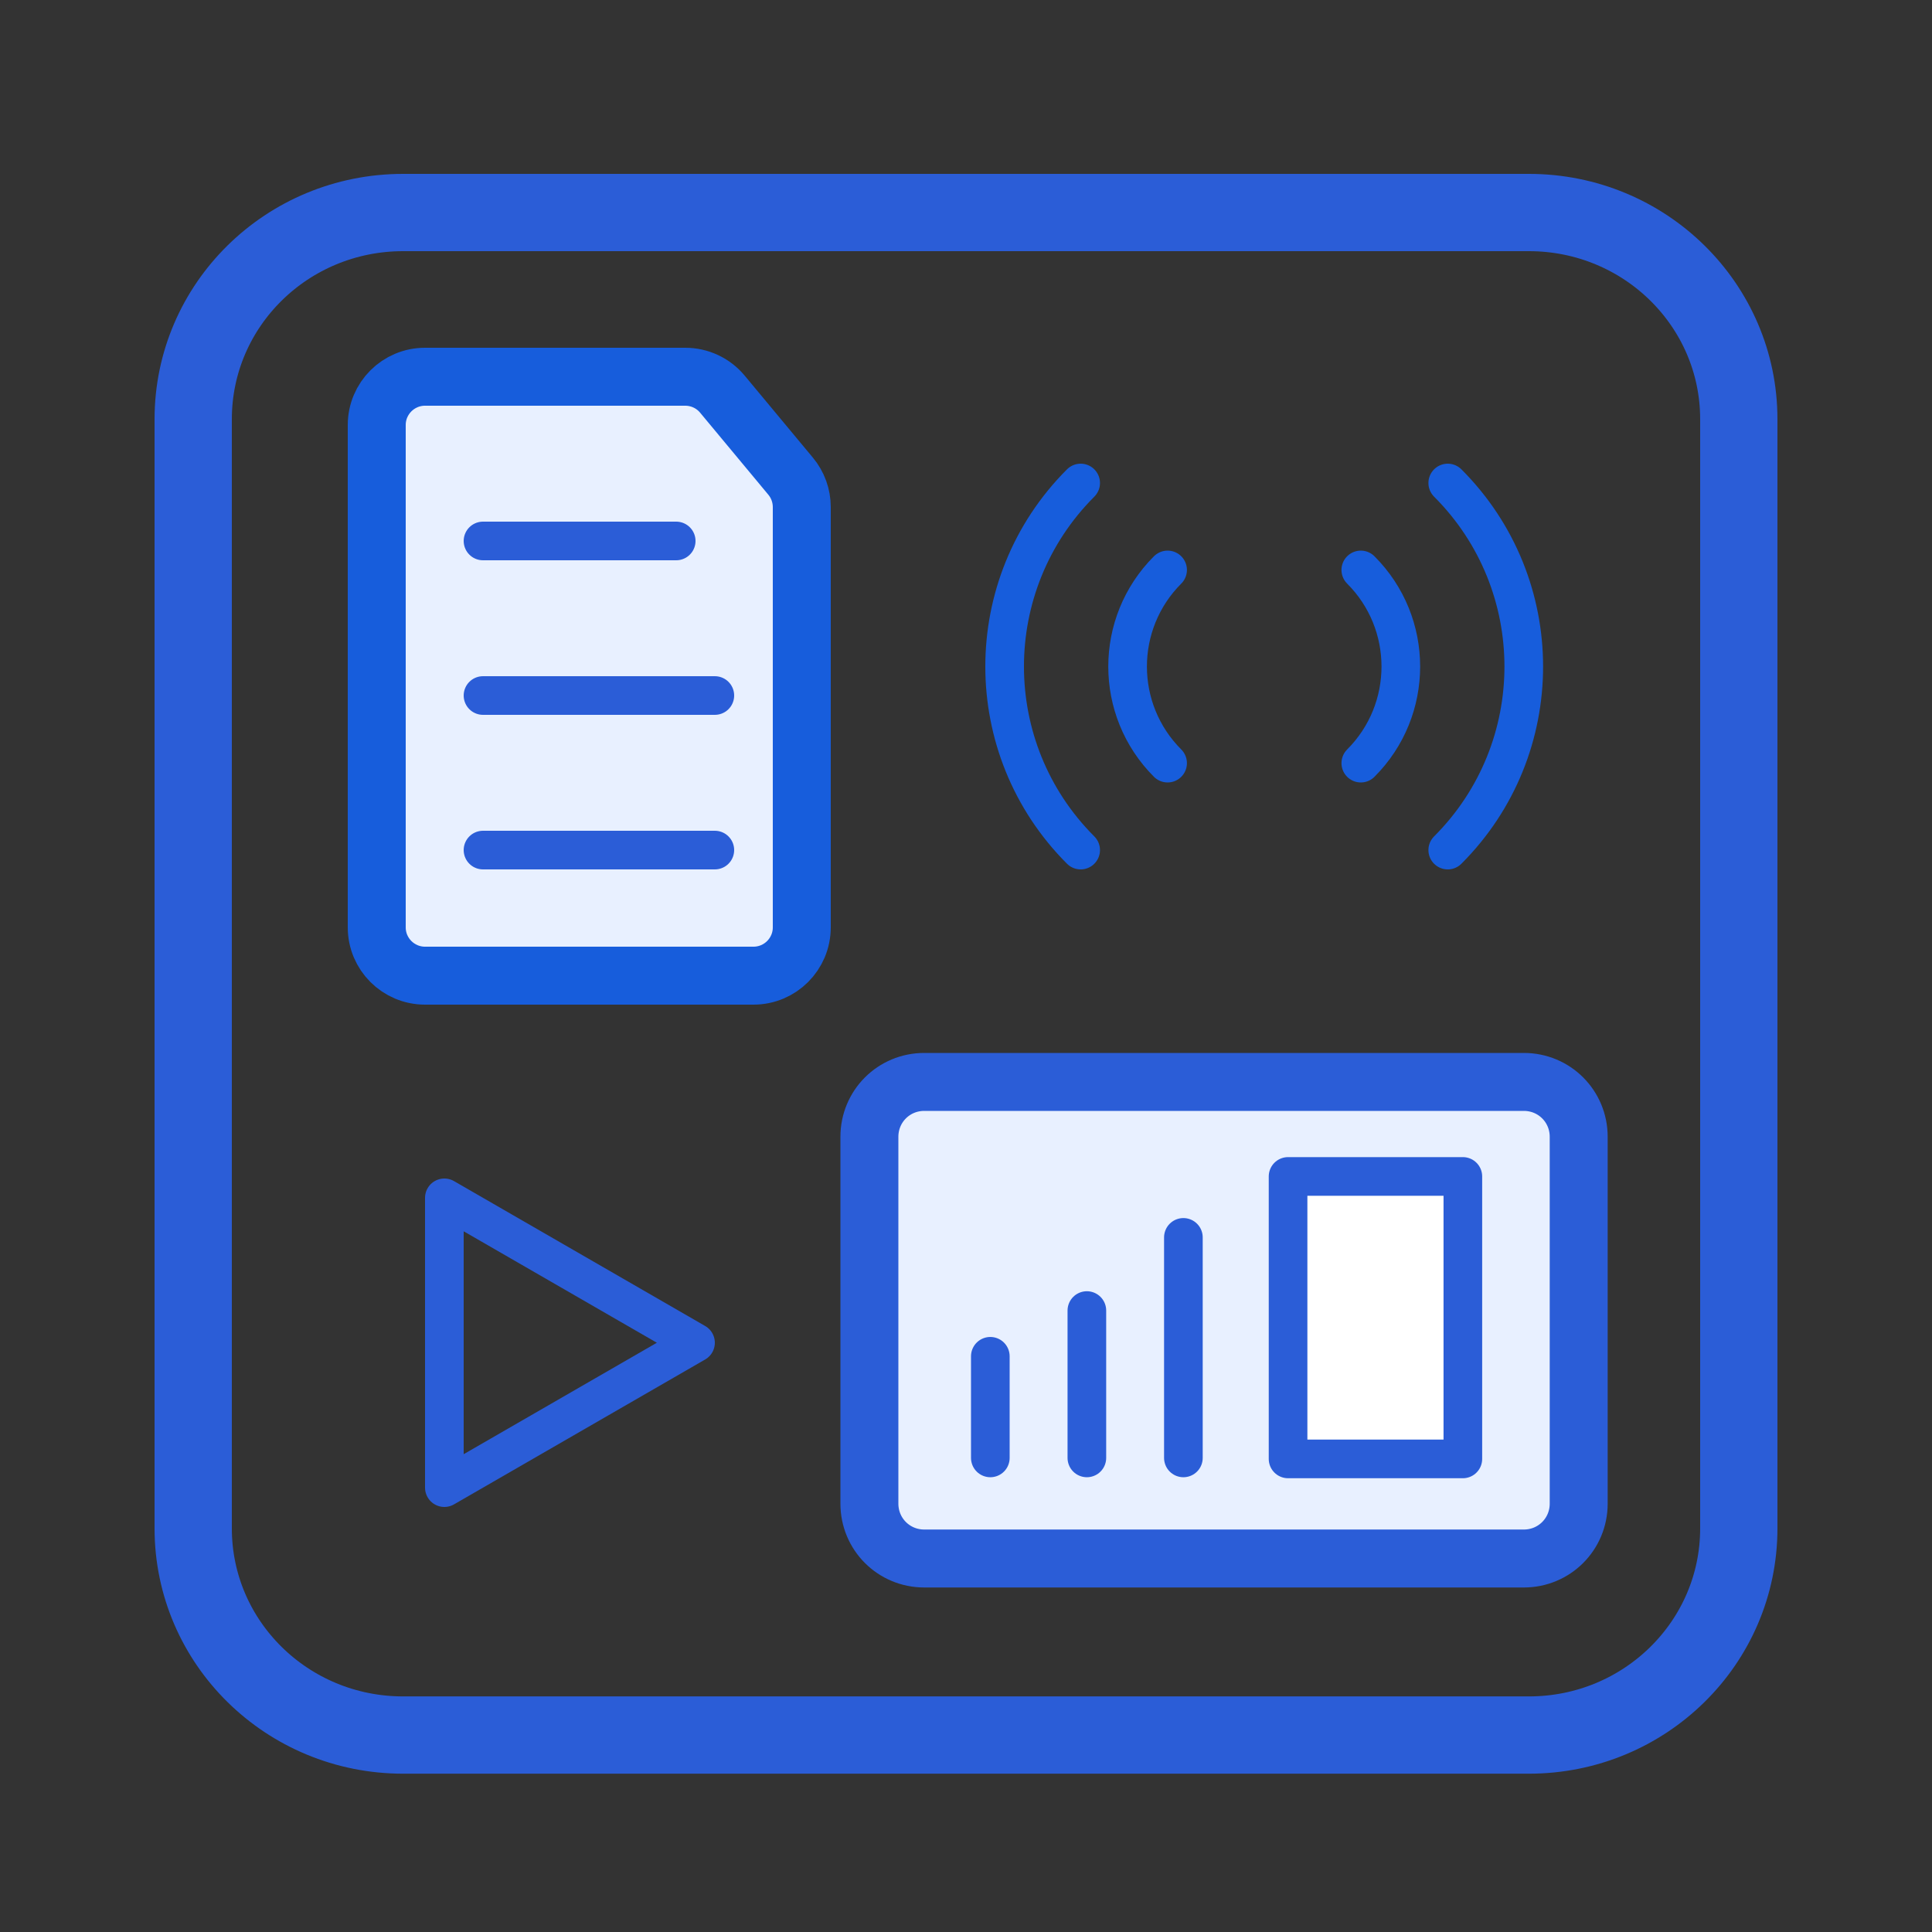 <svg width="100" height="100" viewBox="0 0 100 100" fill="none" xmlns="http://www.w3.org/2000/svg">
<rect x="0" y="0" width="100" height="100" fill="#333333" stroke="none"/>
<path d="M90 79.109C90 85.022 85.14 89.806 79.133 89.806H20.867C14.86 89.806 10 85.022 10 79.109V21.697C10 15.784 14.86 11 20.867 11H79.133C85.14 11 90 15.784 90 21.697V79.109Z" stroke="#2B5DD7" stroke-width="4" stroke-linecap="round" stroke-linejoin="round"/>
<path d="M23 69.5V62L29.5 65.75L36 69.5L29.5 73.25L23 77V69.5Z" stroke="#2B5DD7" stroke-width="2" stroke-linecap="round" stroke-linejoin="round"/>
<path d="M39 50.5H22C20.619 50.5 19.5 49.381 19.5 48V22C19.5 20.619 20.619 19.5 22 19.5H35.469C36.212 19.5 36.916 19.83 37.391 20.401L40.922 24.647C41.296 25.096 41.5 25.662 41.5 26.246V48C41.5 49.381 40.381 50.5 39 50.5Z" fill="#E8F0FF" stroke="#175DDC" stroke-width="3"/>
<path d="M25 28L35 28" stroke="#2B5DD7" stroke-width="2" stroke-linecap="round" stroke-linejoin="round"/>
<path d="M25 36L37 36" stroke="#2B5DD7" stroke-width="2" stroke-linecap="round" stroke-linejoin="round"/>
<path d="M25 44L37 44" stroke="#2B5DD7" stroke-width="2" stroke-linecap="round" stroke-linejoin="round"/>
<path d="M55.935 44C50.688 38.753 50.688 30.247 55.935 25M74.935 25C80.182 30.247 80.182 38.753 74.935 44M60.435 39.5C57.674 36.739 57.674 32.261 60.435 29.5M70.435 29.5C73.197 32.261 73.197 36.739 70.435 39.5" stroke="#175DDC" stroke-width="2" stroke-linecap="round"/>
<path d="M78.873 80.668H47.84C46.262 80.668 45 79.406 45 77.828V58.84C45 57.262 46.262 56 47.84 56H78.873C80.45 56 81.713 57.262 81.713 58.84V77.828C81.713 79.406 80.45 80.668 78.873 80.668Z" fill="#E8F0FF" stroke="#2B5DD7" stroke-width="3" stroke-linecap="round" stroke-linejoin="round"/>
<path d="M51.259 75.461V70.201" stroke="#2B5DD7" stroke-width="2" stroke-linecap="round" stroke-linejoin="round"/>
<path d="M56.256 75.461V67.834" stroke="#2B5DD7" stroke-width="2" stroke-linecap="round" stroke-linejoin="round"/>
<path d="M61.252 75.461V64.047" stroke="#2B5DD7" stroke-width="2" stroke-linecap="round" stroke-linejoin="round"/>
<path d="M75.717 60.892H66.67V75.513H75.717V60.892Z" fill="white" stroke="#2B5DD7" stroke-width="2" stroke-linecap="round" stroke-linejoin="round"/>
</svg>
